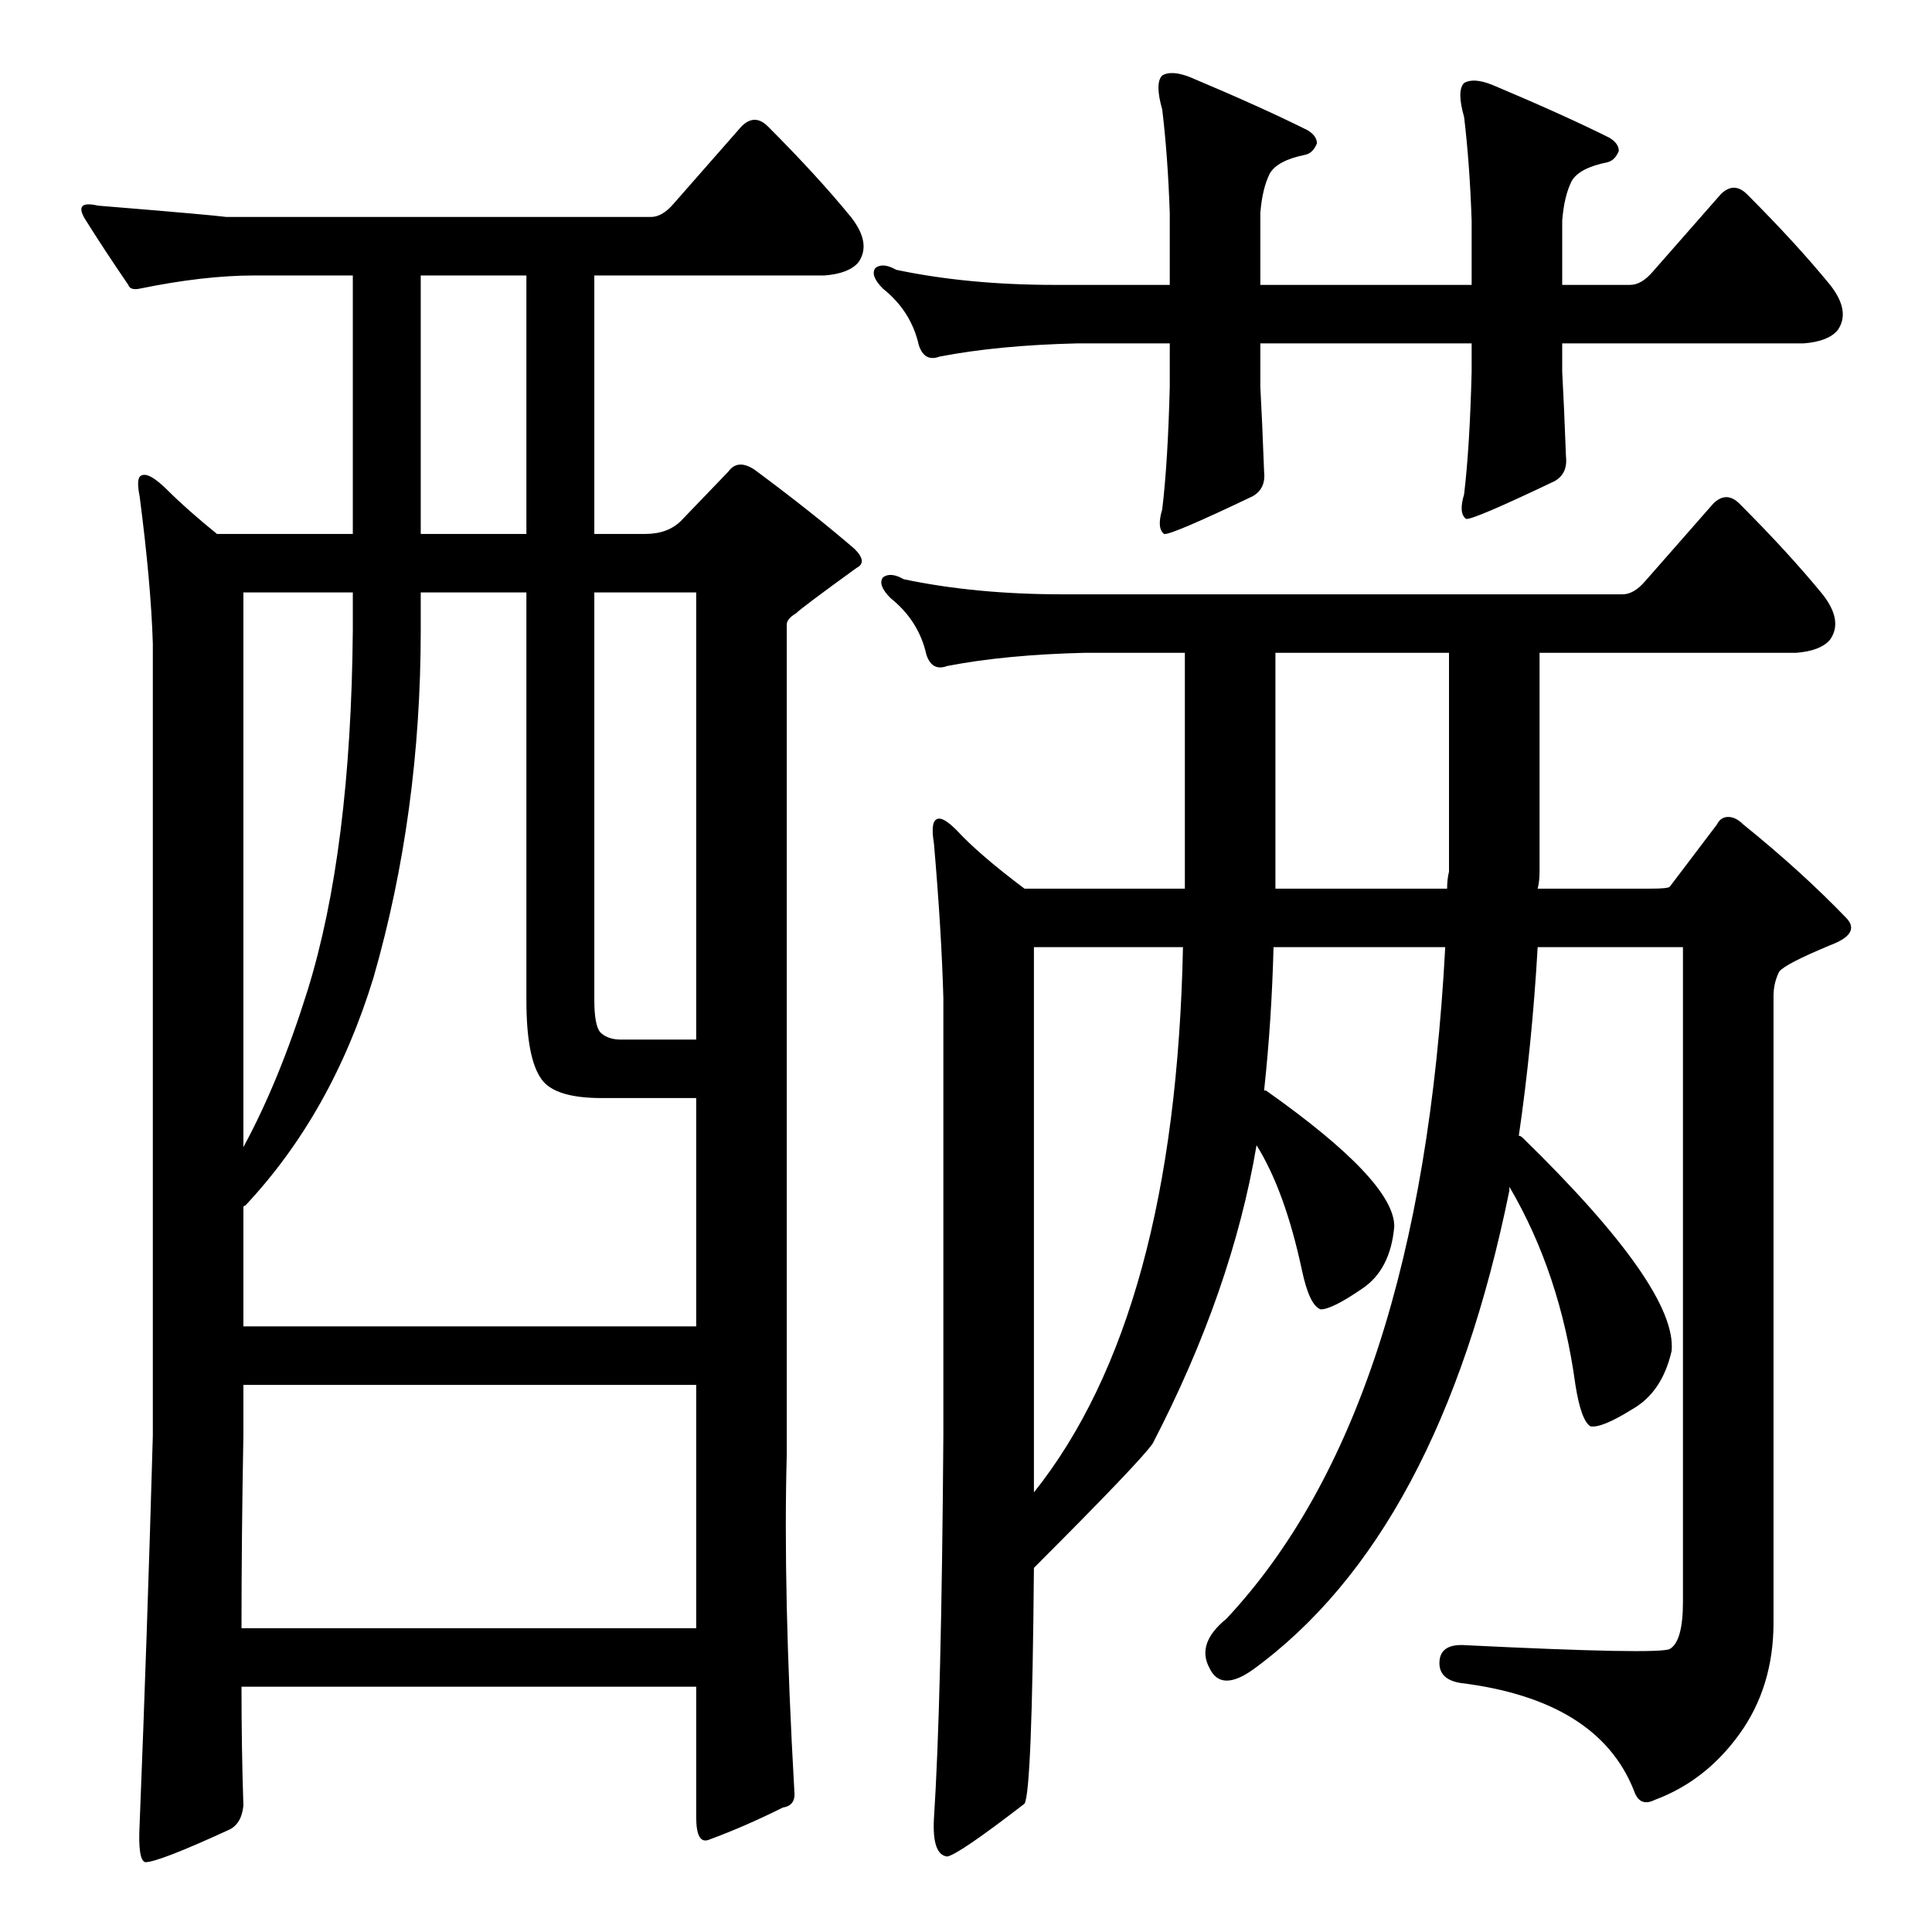 <?xml version="1.0" standalone="no"?>
<!DOCTYPE svg PUBLIC "-//W3C//DTD SVG 1.1//EN" "http://www.w3.org/Graphics/SVG/1.1/DTD/svg11.dtd" >
<svg xmlns="http://www.w3.org/2000/svg" xmlns:xlink="http://www.w3.org/1999/xlink" version="1.1" viewBox="0 -205 1024 1024">
  <g transform="matrix(1 0 0 -1 0 819)">
   <path fill="currentColor"
d="M421 75q1 -8 -6 -9q-20 -10 -39 -17q-7 -3 -7 12v69h-241q0 -33 1 -63q-1 -10 -8 -13q-37 -17 -44 -17q-4 1 -3 20q4 100 7 206v420q-1 32 -7 78q-2 10 1 11q4 2 14 -8t26 -23h72v137h-52q-27 0 -61 -7q-5 -1 -6 2q-13 19 -23 35q-6 10 7 7q61 -5 68 -6h225q6 0 12 7
l36 41q7 7 14 0q26 -26 44 -48q11 -14 4 -24q-5 -6 -18 -7h-122v-137h27q12 0 19 7l25 26q5 7 14 1q31 -23 53 -42q7 -7 1 -10q-29 -21 -32 -24q-5 -3 -5 -6v-440q-2 -72 4 -178zM129 290v-27q-1 -54 -1 -102h241v129h-240zM279 710h-56v-20q0 -97 -25 -184
q-22 -72 -68 -121q-1 0 -1 -1v-63h240v121h-50q-25 0 -32 10q-8 11 -8 42v216zM369 710h-54v-216q0 -13 3 -17q4 -4 11 -4h40v237zM223 741h56v137h-56v-137zM129 416q19 35 34 83q23 74 24 191v20h-58v-294zM828 827q1 -18 2 -45q1 -9 -6 -13q-44 -21 -47 -20q-4 3 -1 13
q3 25 4 65v15h-112v-23q1 -18 2 -45q1 -9 -6 -13q-44 -21 -47 -20q-4 3 -1 13q3 25 4 65v23h-49q-42 -1 -73 -7q-8 -3 -11 6q-4 18 -19 30q-7 7 -4 11q4 3 11 -1q38 -8 84 -8h61v38q-1 30 -4 55q-4 14 0 18q5 3 15 -1q38 -16 62 -28q5 -3 5 -7q-2 -5 -6 -6q-15 -3 -19 -10
q-4 -8 -5 -21v-38h112v34q-1 30 -4 55q-4 14 0 18q5 3 15 -1q38 -16 62 -28q5 -3 5 -7q-2 -5 -6 -6q-15 -3 -19 -10q-4 -8 -5 -21v-34h36q6 0 12 7l36 41q7 7 14 0q26 -26 44 -48q11 -14 4 -24q-5 -6 -18 -7h-128v-15zM872 716l36 41q7 7 14 0q26 -26 44 -48q11 -14 4 -24
q-5 -6 -18 -7h-136v-116q0 -5 -1 -9h60q9 0 10 1l25 33q2 4 6 4t8 -4q31 -25 55 -50q7 -8 -9 -14q-24 -10 -27 -14q-3 -6 -3 -13v-332q0 -34 -18 -59t-45 -35q-8 -4 -11 5q-19 48 -92 57q-12 2 -11 12q1 9 14 8q102 -5 108 -2q7 4 7 25v347h-77q-3 -52 -10 -100q1 0 2 -1
q82 -80 79 -113q-5 -22 -21 -31q-16 -10 -22 -9q-5 3 -8 22q-8 59 -35 105v-2q-37 -182 -136 -254q-17 -12 -23 1q-7 13 9 26q103 110 116 356h-91q-1 -39 -5 -76h1q68 -48 68 -72q-2 -23 -17 -33q-16 -11 -22 -11q-6 2 -10 21q-9 42 -24 66q-13 -77 -55 -158q-6 -9 -63 -66
q-1 -119 -5 -125q-35 -27 -41 -28q-8 1 -7 20q4 61 5 203v232q-1 36 -5 82q-2 12 2 13q3 1 10 -6q12 -13 36 -31h85v125h-53q-42 -1 -73 -7q-8 -3 -11 6q-4 18 -19 30q-7 7 -4 11q4 3 11 -1q38 -8 84 -8h297q6 0 12 7zM768 678h-92v-125h91q0 5 1 9v116zM548 233
q75 94 79 289h-79v-289z" />
  </g>

</svg>
